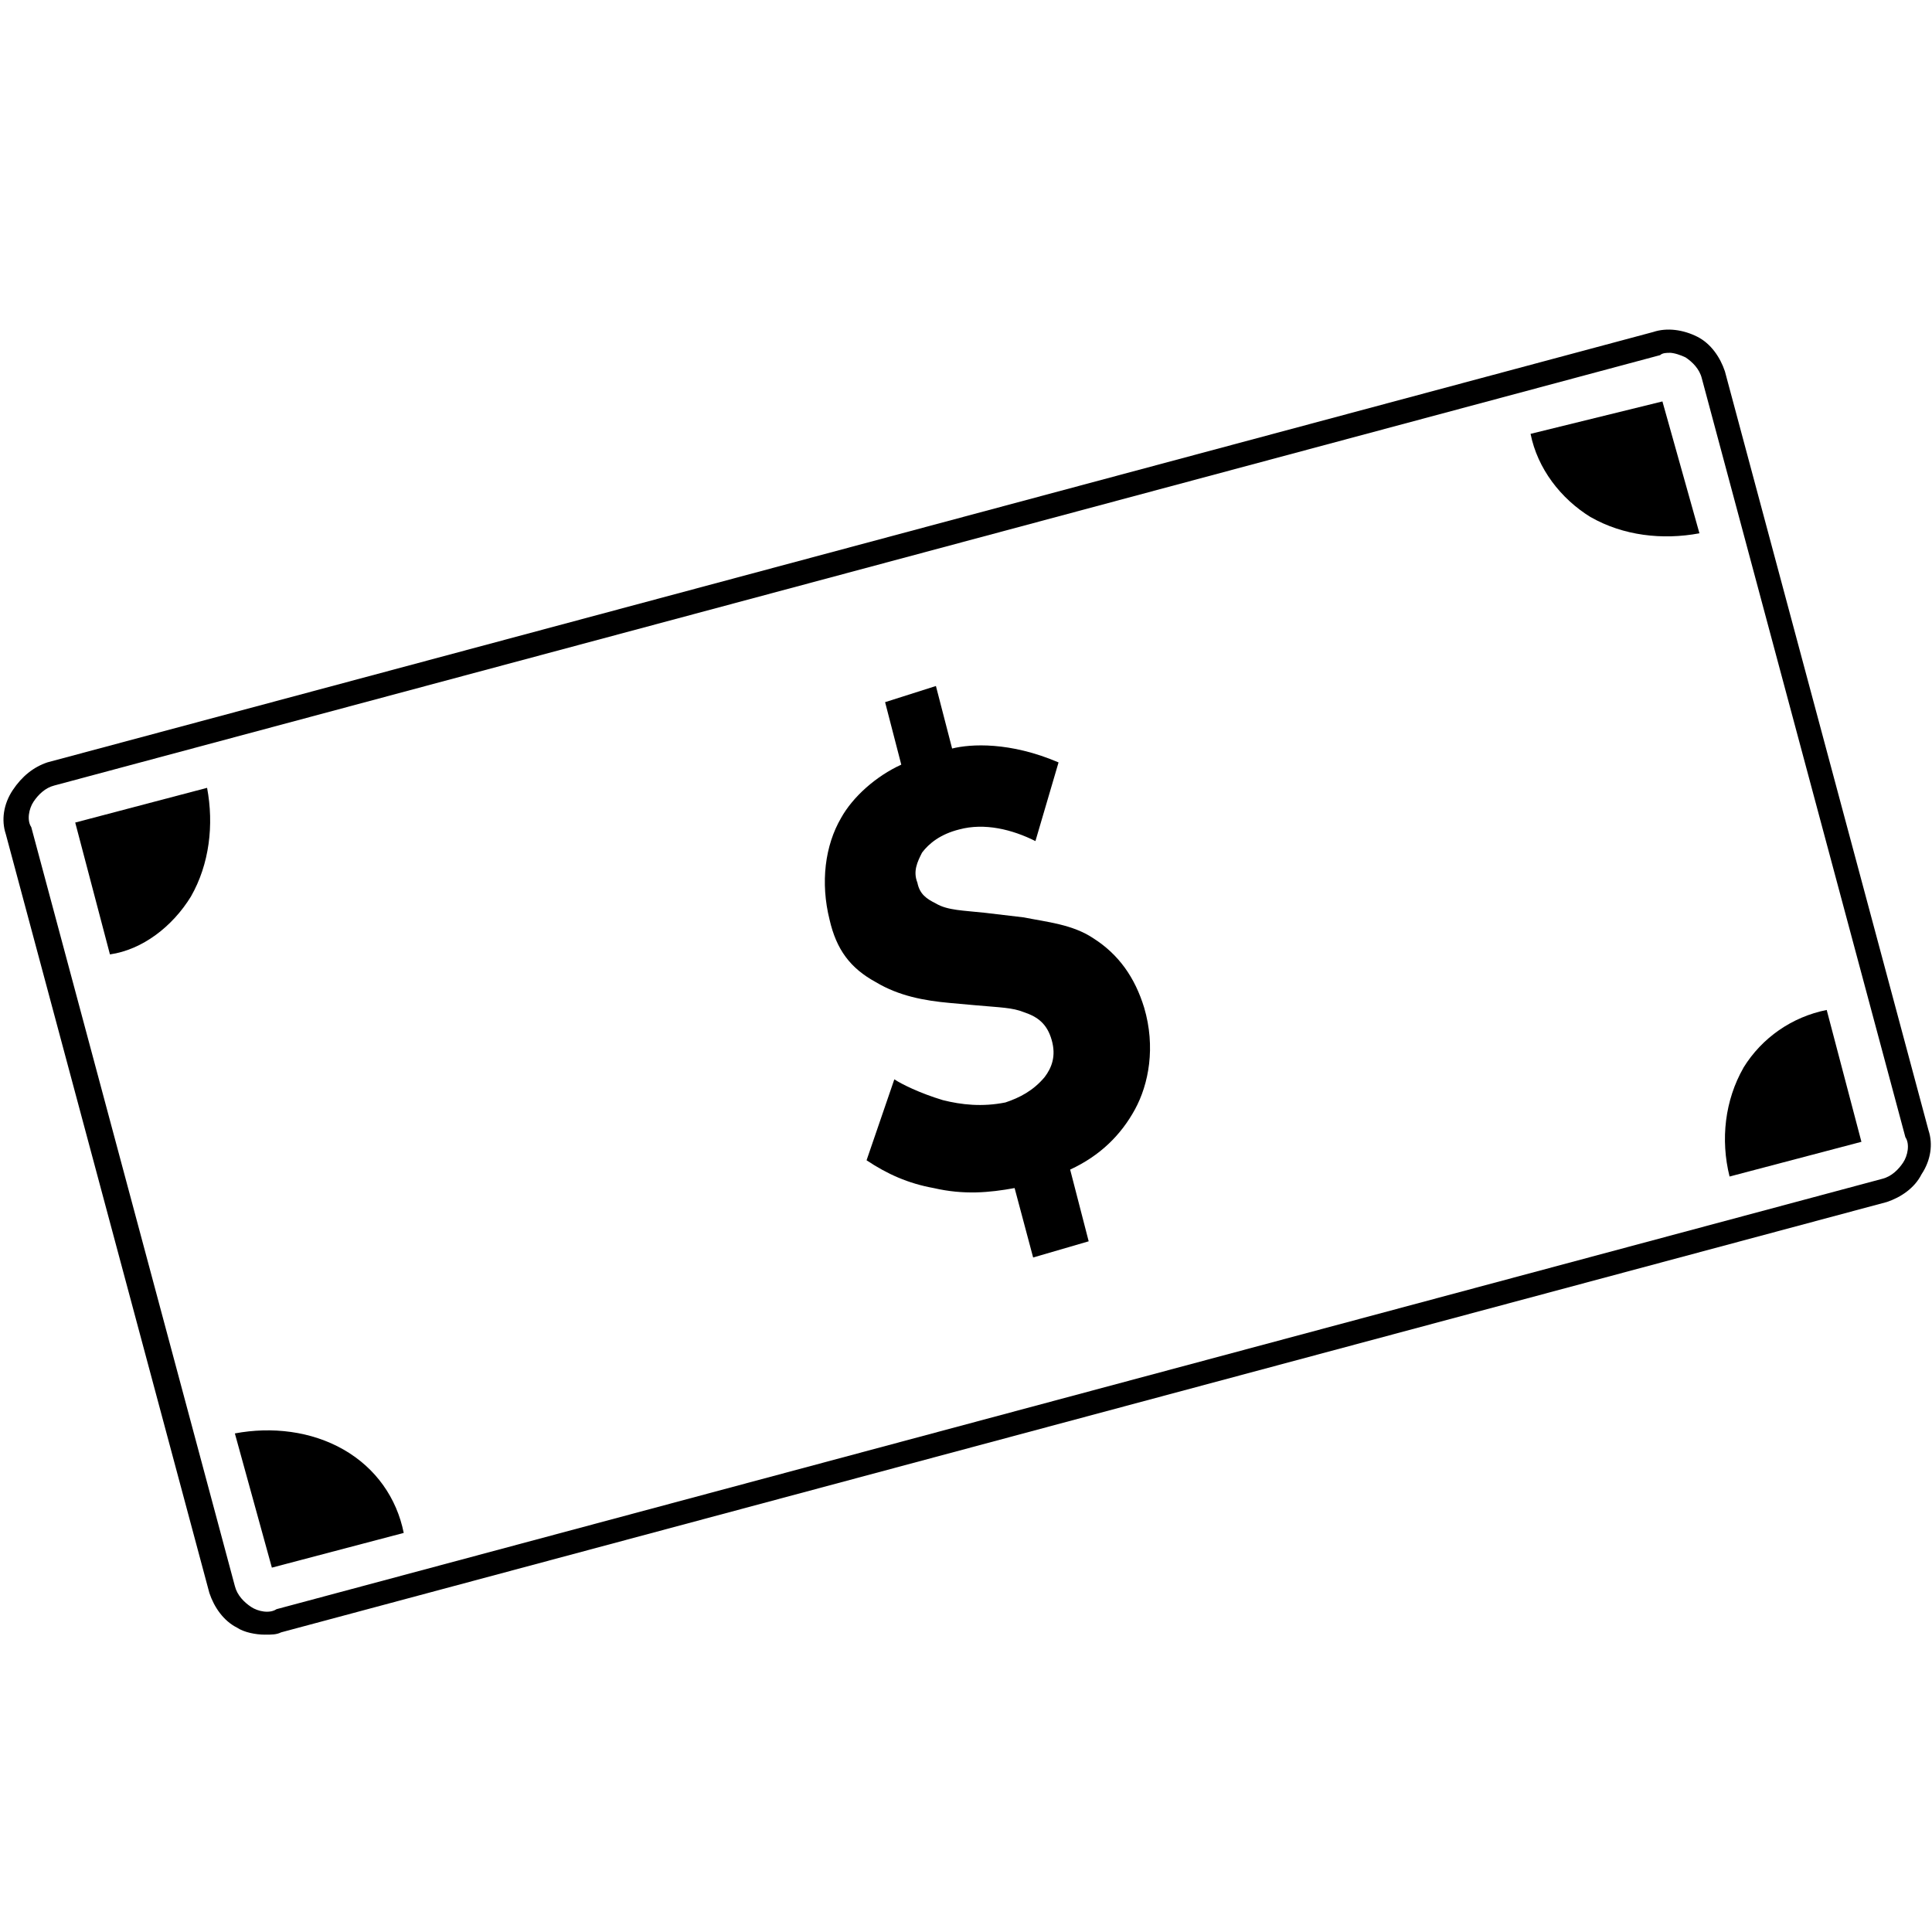 <!-- Generated by IcoMoon.io -->
<svg version="1.1" xmlns="http://www.w3.org/2000/svg" width="32" height="32" viewBox="0 0 32 32">
<title>money</title>
<path d="M4.388 27.075c-0.153 0-0.345-0.038-0.46-0.115-0.23-0.115-0.383-0.345-0.46-0.575l-3.372-12.57c-0.077-0.23-0.038-0.498 0.115-0.728s0.345-0.383 0.575-0.46l26.596-7.128c0.23-0.077 0.498-0.038 0.728 0.077s0.383 0.345 0.46 0.575l3.372 12.57c0.077 0.23 0.038 0.498-0.115 0.728-0.115 0.23-0.345 0.383-0.575 0.46l-26.596 7.128c-0.077 0.038-0.153 0.038-0.268 0.038zM27.65 5.844c-0.038 0-0.115 0-0.153 0.038l-26.596 7.128c-0.153 0.038-0.268 0.153-0.345 0.268s-0.115 0.307-0.038 0.422l3.372 12.57c0.038 0.153 0.153 0.268 0.268 0.345s0.307 0.115 0.422 0.038l26.596-7.128c0.153-0.038 0.268-0.153 0.345-0.268s0.115-0.307 0.038-0.422l-3.372-12.57c-0.038-0.153-0.153-0.268-0.268-0.345-0.077-0.038-0.192-0.077-0.268-0.077z"></path>
<path d="M15.502 11.363l0.268 1.035c0.307-0.077 0.958-0.115 1.763 0.23l-0.383 1.303c-0.383-0.192-0.843-0.307-1.265-0.192-0.307 0.077-0.498 0.23-0.613 0.383-0.077 0.153-0.153 0.307-0.077 0.498 0.038 0.192 0.153 0.268 0.307 0.345 0.192 0.115 0.46 0.115 0.805 0.153l0.651 0.077c0.383 0.077 0.805 0.115 1.15 0.345 0.422 0.268 0.69 0.651 0.843 1.15 0.192 0.651 0.077 1.265-0.153 1.686s-0.575 0.766-1.073 0.996l0.307 1.188-0.92 0.268-0.307-1.15c-0.422 0.077-0.843 0.115-1.341 0-0.422-0.077-0.766-0.23-1.111-0.46l0.46-1.341c0.115 0.077 0.422 0.23 0.805 0.345 0.307 0.077 0.651 0.115 1.035 0.038 0.23-0.077 0.46-0.192 0.651-0.422 0.115-0.153 0.192-0.345 0.115-0.613s-0.23-0.383-0.46-0.46c-0.192-0.077-0.383-0.077-0.805-0.115l-0.422-0.038c-0.422-0.038-0.843-0.115-1.226-0.345-0.422-0.23-0.652-0.537-0.766-1.035-0.153-0.613-0.077-1.226 0.192-1.686 0.192-0.345 0.575-0.69 0.996-0.881l-0.268-1.035 0.843-0.268z"></path>
<path d="M26.347 8.565c0.537 0.307 1.188 0.383 1.801 0.268l-0.613-2.184-2.184 0.537c0.115 0.575 0.498 1.073 0.996 1.38v0z"></path>
<path d="M28.877 17.686c-0.307 0.537-0.383 1.188-0.23 1.801l2.184-0.575-0.575-2.184c-0.575 0.115-1.073 0.46-1.38 0.958v0 0z"></path>
<path d="M5.691 24.010c-0.537-0.307-1.188-0.383-1.801-0.268l0.613 2.223 2.184-0.575c-0.115-0.575-0.46-1.073-0.996-1.38v0 0z"></path>
<path d="M3.162 14.85c0.307-0.537 0.383-1.188 0.268-1.801l-2.184 0.575 0.575 2.184c0.537-0.077 1.035-0.46 1.341-0.958z"></path>
</svg>
